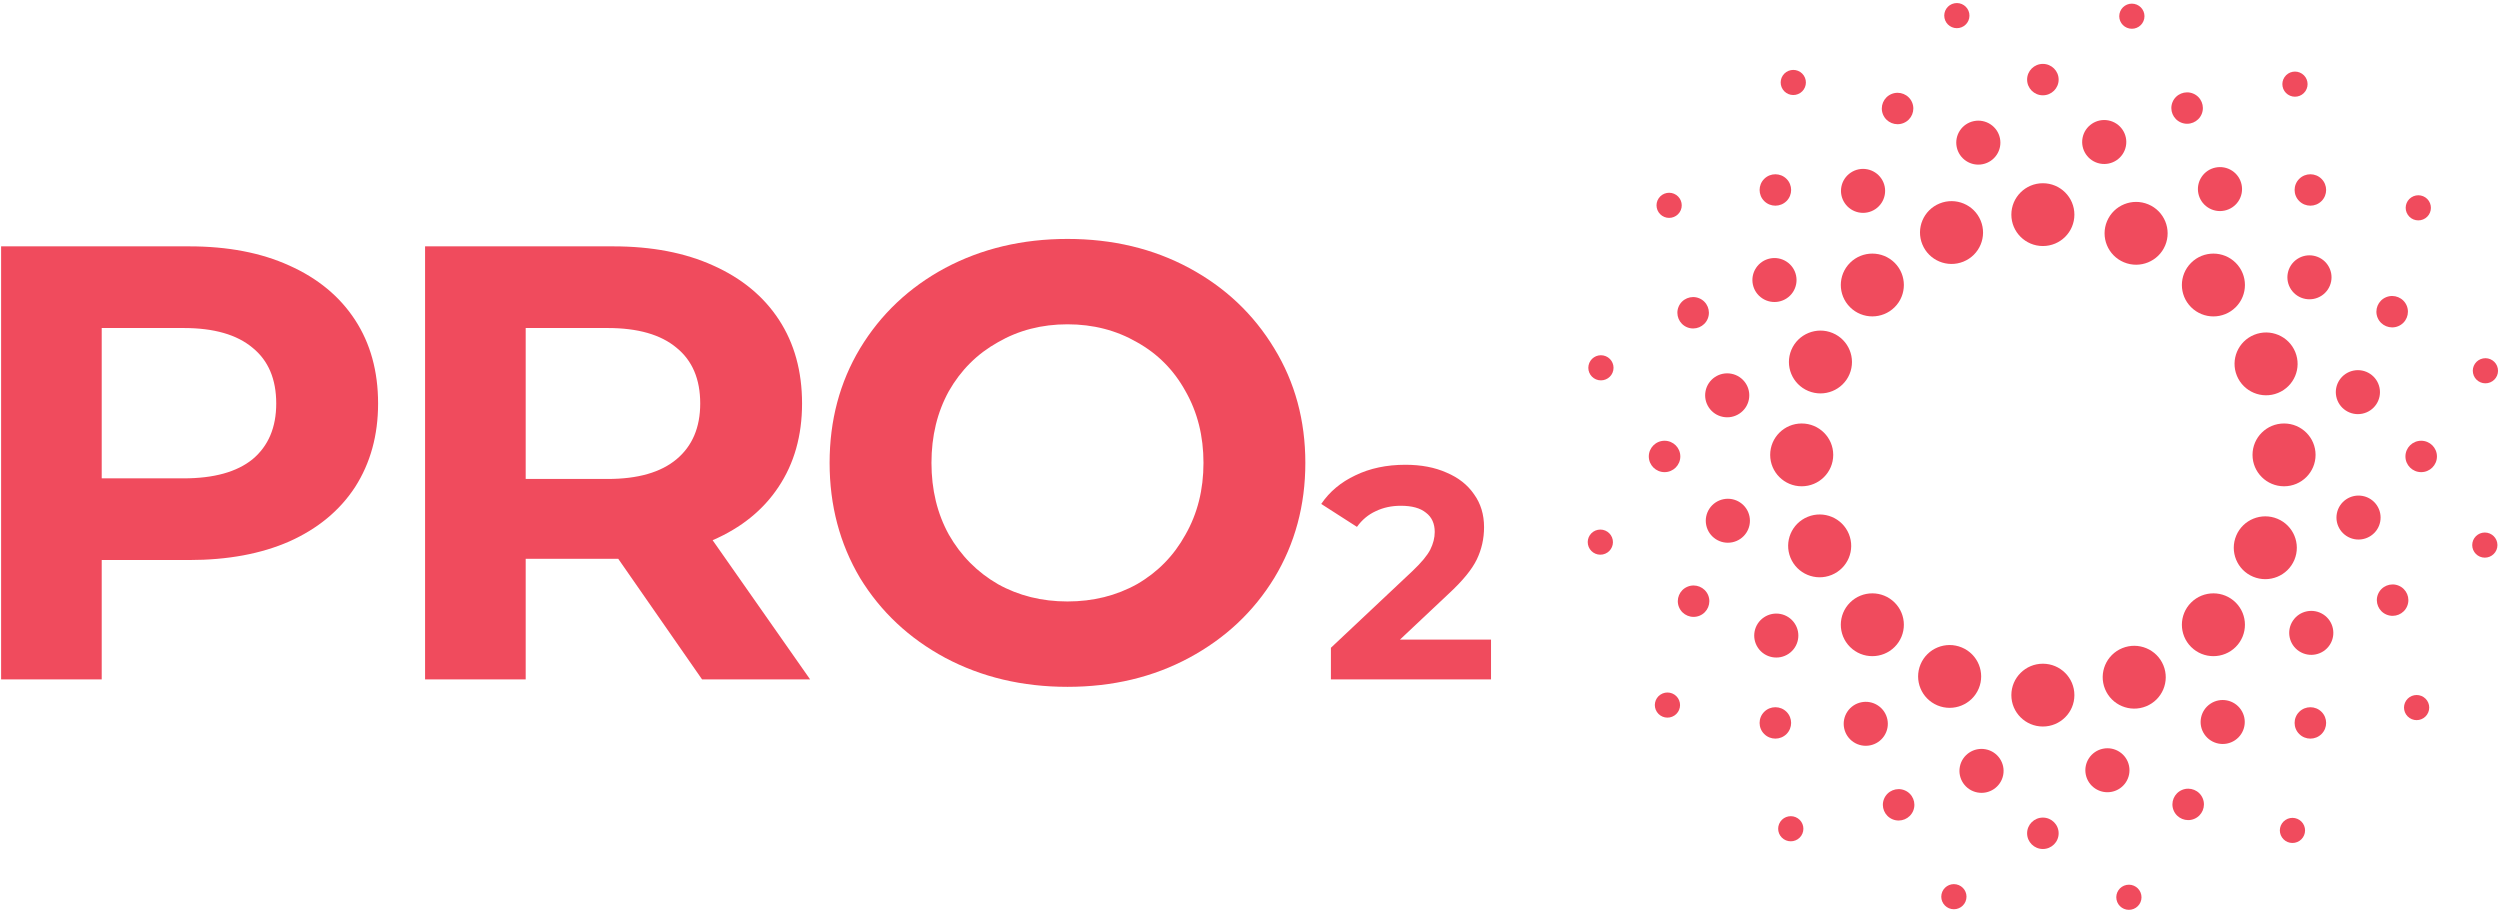 <svg width="140" height="51" viewBox="0 0 140 51" fill="none" xmlns="http://www.w3.org/2000/svg">
<path d="M10.6 13.796C12.756 13.796 14.623 14.154 16.2 14.87C17.799 15.586 19.028 16.602 19.886 17.919C20.744 19.235 21.173 20.794 21.173 22.596C21.173 24.374 20.744 25.933 19.886 27.273C19.028 28.589 17.799 29.606 16.2 30.322C14.623 31.014 12.756 31.361 10.6 31.361H5.696V38.047H0.062V13.796H10.6ZM10.287 26.788C11.98 26.788 13.267 26.43 14.148 25.714C15.029 24.975 15.469 23.935 15.469 22.596C15.469 21.233 15.029 20.194 14.148 19.478C13.267 18.738 11.98 18.369 10.287 18.369H5.696V26.788H10.287Z" fill="#F04B5D"/>
<path d="M39.316 38.047L34.621 31.292H34.342H29.439V38.047H23.804V13.796H34.342C36.499 13.796 38.365 14.154 39.942 14.87C41.542 15.586 42.771 16.602 43.629 17.919C44.486 19.235 44.915 20.794 44.915 22.596C44.915 24.397 44.475 25.956 43.594 27.273C42.736 28.566 41.507 29.559 39.907 30.252L45.367 38.047H39.316ZM39.212 22.596C39.212 21.233 38.771 20.194 37.89 19.478C37.009 18.738 35.722 18.369 34.029 18.369H29.439V26.822H34.029C35.722 26.822 37.009 26.453 37.89 25.714C38.771 24.975 39.212 23.935 39.212 22.596Z" fill="#F04B5D"/>
<path d="M59.778 38.463C57.251 38.463 54.967 37.92 52.927 36.835C50.91 35.749 49.321 34.259 48.162 32.365C47.026 30.448 46.458 28.3 46.458 25.921C46.458 23.543 47.026 21.406 48.162 19.512C49.321 17.595 50.91 16.094 52.927 15.008C54.967 13.923 57.251 13.38 59.778 13.38C62.306 13.38 64.578 13.923 66.595 15.008C68.612 16.094 70.201 17.595 71.36 19.512C72.519 21.406 73.099 23.543 73.099 25.921C73.099 28.3 72.519 30.448 71.36 32.365C70.201 34.259 68.612 35.749 66.595 36.835C64.578 37.92 62.306 38.463 59.778 38.463ZM59.778 33.682C61.216 33.682 62.514 33.358 63.674 32.712C64.833 32.042 65.737 31.118 66.386 29.94C67.059 28.762 67.395 27.423 67.395 25.921C67.395 24.42 67.059 23.081 66.386 21.903C65.737 20.725 64.833 19.812 63.674 19.166C62.514 18.496 61.216 18.161 59.778 18.161C58.341 18.161 57.042 18.496 55.883 19.166C54.724 19.812 53.808 20.725 53.136 21.903C52.486 23.081 52.162 24.42 52.162 25.921C52.162 27.423 52.486 28.762 53.136 29.94C53.808 31.118 54.724 32.042 55.883 32.712C57.042 33.358 58.341 33.682 59.778 33.682Z" fill="#F04B5D"/>
<path d="M83.497 35.819V38.047H74.531V36.275L79.108 31.969C79.593 31.508 79.921 31.114 80.091 30.788C80.26 30.45 80.345 30.118 80.345 29.792C80.345 29.319 80.181 28.959 79.853 28.711C79.537 28.452 79.068 28.323 78.447 28.323C77.927 28.323 77.458 28.424 77.04 28.627C76.622 28.818 76.272 29.111 75.989 29.505L73.989 28.221C74.453 27.535 75.091 27 75.904 26.618C76.718 26.224 77.65 26.027 78.701 26.027C79.582 26.027 80.35 26.173 81.006 26.466C81.672 26.747 82.186 27.152 82.548 27.681C82.921 28.199 83.107 28.812 83.107 29.521C83.107 30.163 82.972 30.765 82.701 31.328C82.43 31.891 81.904 32.532 81.124 33.252L78.396 35.819H83.497Z" fill="#F04B5D"/>
<path d="M114.401 37.168C115.376 37.168 116.166 37.955 116.166 38.927C116.166 39.898 115.376 40.685 114.401 40.685C113.426 40.685 112.636 39.898 112.636 38.927C112.636 37.955 113.426 37.168 114.401 37.168Z" fill="#F04B5D"/>
<path d="M114.401 10.261C115.376 10.261 116.166 11.049 116.166 12.02C116.166 12.991 115.376 13.778 114.401 13.778C113.426 13.778 112.636 12.991 112.636 12.02C112.636 11.049 113.426 10.261 114.401 10.261Z" fill="#F04B5D"/>
<path d="M126.141 25.473C126.141 24.502 126.932 23.715 127.907 23.715C128.882 23.715 129.672 24.502 129.672 25.473C129.672 26.445 128.882 27.232 127.907 27.232C126.932 27.232 126.141 26.445 126.141 25.473Z" fill="#F04B5D"/>
<path d="M99.13 25.473C99.13 24.502 99.92 23.715 100.895 23.715C101.87 23.715 102.661 24.502 102.661 25.473C102.661 26.445 101.87 27.232 100.895 27.232C99.92 27.232 99.13 26.445 99.13 25.473Z" fill="#F04B5D"/>
<path d="M122.703 17.204C122.013 16.517 122.013 15.403 122.703 14.717C123.392 14.03 124.51 14.03 125.199 14.717C125.889 15.403 125.889 16.517 125.199 17.204C124.51 17.891 123.392 17.891 122.703 17.204Z" fill="#F04B5D"/>
<path d="M103.603 36.23C102.913 35.543 102.913 34.429 103.603 33.742C104.292 33.056 105.41 33.056 106.099 33.742C106.789 34.429 106.789 35.543 106.099 36.23C105.41 36.916 104.292 36.916 103.603 36.23Z" fill="#F04B5D"/>
<path d="M106.1 17.203C105.41 17.89 104.292 17.89 103.603 17.203C102.913 16.517 102.913 15.403 103.603 14.716C104.292 14.03 105.41 14.03 106.1 14.716C106.789 15.403 106.789 16.517 106.1 17.203Z" fill="#F04B5D"/>
<path d="M125.199 36.23C124.51 36.916 123.392 36.916 122.703 36.23C122.013 35.543 122.013 34.429 122.703 33.742C123.392 33.056 124.51 33.056 125.199 33.742C125.889 34.429 125.889 35.543 125.199 36.23Z" fill="#F04B5D"/>
<path d="M103.574 20.952C103.197 21.848 102.162 22.27 101.263 21.894C100.364 21.518 99.94 20.488 100.317 19.592C100.694 18.697 101.729 18.275 102.628 18.65C103.527 19.026 103.95 20.056 103.574 20.952Z" fill="#F04B5D"/>
<path d="M128.485 31.354C128.108 32.25 127.073 32.672 126.174 32.296C125.275 31.921 124.852 30.89 125.229 29.994C125.605 29.099 126.64 28.677 127.539 29.052C128.438 29.428 128.862 30.458 128.485 31.354Z" fill="#F04B5D"/>
<path d="M109.862 36.259C110.762 36.634 111.185 37.665 110.808 38.56C110.431 39.456 109.397 39.878 108.497 39.502C107.598 39.127 107.175 38.096 107.552 37.2C107.929 36.305 108.963 35.883 109.862 36.259Z" fill="#F04B5D"/>
<path d="M120.305 11.444C121.204 11.819 121.627 12.85 121.25 13.746C120.873 14.641 119.839 15.063 118.94 14.688C118.04 14.312 117.617 13.282 117.994 12.386C118.371 11.49 119.405 11.068 120.305 11.444Z" fill="#F04B5D"/>
<path d="M118.848 36.296C119.75 35.928 120.781 36.359 121.15 37.258C121.52 38.157 121.088 39.184 120.185 39.552C119.283 39.919 118.252 39.489 117.883 38.59C117.513 37.691 117.946 36.664 118.848 36.296Z" fill="#F04B5D"/>
<path d="M108.617 11.395C109.519 11.027 110.55 11.457 110.919 12.356C111.289 13.255 110.857 14.282 109.954 14.65C109.052 15.018 108.021 14.587 107.652 13.688C107.282 12.789 107.714 11.762 108.617 11.395Z" fill="#F04B5D"/>
<path d="M125.266 21.043C124.897 20.145 125.329 19.118 126.232 18.75C127.134 18.382 128.165 18.812 128.534 19.711C128.904 20.61 128.471 21.637 127.569 22.005C126.667 22.373 125.636 21.942 125.266 21.043Z" fill="#F04B5D"/>
<path d="M100.268 31.235C99.898 30.336 100.331 29.309 101.233 28.942C102.135 28.574 103.166 29.004 103.536 29.903C103.905 30.802 103.473 31.829 102.57 32.197C101.668 32.565 100.637 32.134 100.268 31.235Z" fill="#F04B5D"/>
<path d="M97.937 22.373C97.807 23.04 97.158 23.476 96.488 23.346C95.818 23.217 95.381 22.57 95.511 21.903C95.641 21.236 96.29 20.8 96.96 20.93C97.63 21.059 98.068 21.706 97.937 22.373Z" fill="#F04B5D"/>
<path d="M133.291 29.218C133.161 29.885 132.512 30.321 131.842 30.192C131.172 30.062 130.734 29.416 130.865 28.748C130.995 28.081 131.644 27.645 132.314 27.775C132.984 27.904 133.421 28.551 133.291 29.218Z" fill="#F04B5D"/>
<path d="M111.201 41.961C111.871 42.09 112.308 42.737 112.178 43.404C112.048 44.071 111.399 44.507 110.729 44.377C110.059 44.248 109.622 43.602 109.752 42.934C109.882 42.267 110.531 41.831 111.201 41.961Z" fill="#F04B5D"/>
<path d="M118.073 6.744C118.743 6.874 119.18 7.52 119.05 8.187C118.92 8.855 118.271 9.29 117.601 9.161C116.931 9.031 116.494 8.385 116.624 7.717C116.754 7.05 117.403 6.614 118.073 6.744Z" fill="#F04B5D"/>
<path d="M100.496 34.903C100.878 35.467 100.729 36.232 100.163 36.612C99.597 36.992 98.829 36.843 98.448 36.28C98.066 35.716 98.215 34.951 98.781 34.571C99.347 34.191 100.115 34.339 100.496 34.903Z" fill="#F04B5D"/>
<path d="M130.354 14.841C130.736 15.405 130.587 16.17 130.021 16.55C129.455 16.93 128.687 16.782 128.305 16.218C127.924 15.654 128.073 14.889 128.639 14.509C129.205 14.129 129.973 14.277 130.354 14.841Z" fill="#F04B5D"/>
<path d="M123.78 39.411C124.345 39.031 125.114 39.18 125.495 39.744C125.877 40.307 125.728 41.072 125.162 41.453C124.596 41.833 123.828 41.684 123.446 41.12C123.064 40.557 123.214 39.792 123.78 39.411Z" fill="#F04B5D"/>
<path d="M103.64 9.669C104.206 9.288 104.974 9.437 105.356 10.001C105.737 10.564 105.588 11.329 105.022 11.71C104.457 12.09 103.688 11.941 103.307 11.377C102.925 10.814 103.074 10.049 103.64 9.669Z" fill="#F04B5D"/>
<path d="M97.971 28.915C98.108 29.581 97.677 30.231 97.008 30.368C96.339 30.504 95.686 30.075 95.549 29.409C95.412 28.743 95.843 28.092 96.512 27.956C97.18 27.819 97.834 28.249 97.971 28.915Z" fill="#F04B5D"/>
<path d="M133.253 21.713C133.39 22.379 132.959 23.03 132.29 23.166C131.621 23.303 130.968 22.873 130.831 22.207C130.694 21.541 131.125 20.891 131.794 20.754C132.462 20.618 133.116 21.047 133.253 21.713Z" fill="#F04B5D"/>
<path d="M117.768 41.928C118.436 41.791 119.089 42.221 119.226 42.886C119.363 43.553 118.932 44.203 118.264 44.34C117.595 44.476 116.942 44.047 116.805 43.381C116.668 42.715 117.099 42.064 117.768 41.928Z" fill="#F04B5D"/>
<path d="M110.538 6.782C111.207 6.646 111.86 7.075 111.997 7.741C112.134 8.407 111.703 9.058 111.034 9.194C110.366 9.331 109.713 8.901 109.576 8.235C109.439 7.569 109.869 6.919 110.538 6.782Z" fill="#F04B5D"/>
<path d="M105.163 39.506C105.733 39.88 105.89 40.644 105.514 41.211C105.138 41.779 104.372 41.935 103.802 41.56C103.233 41.186 103.076 40.422 103.451 39.855C103.827 39.288 104.594 39.131 105.163 39.506Z" fill="#F04B5D"/>
<path d="M125 9.561C125.569 9.936 125.726 10.7 125.351 11.267C124.974 11.834 124.208 11.991 123.638 11.616C123.069 11.242 122.912 10.478 123.287 9.911C123.663 9.343 124.43 9.187 125 9.561Z" fill="#F04B5D"/>
<path d="M128.4 34.763C128.775 34.195 129.542 34.039 130.112 34.413C130.681 34.788 130.838 35.551 130.463 36.119C130.087 36.686 129.32 36.843 128.75 36.468C128.181 36.094 128.024 35.33 128.4 34.763Z" fill="#F04B5D"/>
<path d="M98.339 15.003C98.715 14.436 99.482 14.279 100.051 14.654C100.621 15.028 100.778 15.792 100.402 16.36C100.026 16.927 99.26 17.083 98.69 16.709C98.12 16.334 97.963 15.571 98.339 15.003Z" fill="#F04B5D"/>
<path d="M94.098 25.561C94.098 26.047 93.703 26.44 93.216 26.44C92.728 26.44 92.333 26.047 92.333 25.561C92.333 25.075 92.728 24.682 93.216 24.682C93.703 24.682 94.098 25.075 94.098 25.561Z" fill="#F04B5D"/>
<path d="M136.469 25.561C136.469 26.047 136.074 26.44 135.586 26.44C135.099 26.44 134.704 26.047 134.704 25.561C134.704 25.075 135.099 24.682 135.586 24.682C136.074 24.682 136.469 25.075 136.469 25.561Z" fill="#F04B5D"/>
<path d="M114.401 45.785C114.888 45.785 115.284 46.179 115.284 46.665C115.284 47.15 114.888 47.544 114.401 47.544C113.913 47.544 113.518 47.15 113.518 46.665C113.518 46.179 113.913 45.785 114.401 45.785Z" fill="#F04B5D"/>
<path d="M114.401 3.578C114.888 3.578 115.284 3.972 115.284 4.457C115.284 4.943 114.888 5.337 114.401 5.337C113.913 5.337 113.518 4.943 113.518 4.457C113.518 3.972 113.913 3.578 114.401 3.578Z" fill="#F04B5D"/>
<path d="M100.045 39.862C100.389 40.205 100.389 40.762 100.045 41.105C99.7 41.448 99.141 41.448 98.796 41.105C98.451 40.762 98.451 40.205 98.796 39.862C99.141 39.518 99.7 39.518 100.045 39.862Z" fill="#F04B5D"/>
<path d="M130.005 10.017C130.35 10.36 130.35 10.917 130.005 11.26C129.66 11.604 129.102 11.604 128.757 11.26C128.412 10.917 128.412 10.36 128.757 10.017C129.102 9.673 129.66 9.673 130.005 10.017Z" fill="#F04B5D"/>
<path d="M128.757 39.862C129.102 39.519 129.661 39.519 130.005 39.862C130.35 40.205 130.35 40.762 130.005 41.105C129.661 41.449 129.102 41.449 128.757 41.105C128.412 40.762 128.412 40.205 128.757 39.862Z" fill="#F04B5D"/>
<path d="M98.796 10.017C99.141 9.673 99.7 9.673 100.045 10.017C100.39 10.36 100.39 10.917 100.045 11.26C99.7 11.604 99.141 11.604 98.796 11.26C98.452 10.917 98.452 10.36 98.796 10.017Z" fill="#F04B5D"/>
<path d="M95.656 33.329C95.843 33.777 95.629 34.292 95.18 34.478C94.729 34.665 94.213 34.453 94.025 34.004C93.838 33.556 94.051 33.041 94.501 32.855C94.951 32.668 95.468 32.88 95.656 33.329Z" fill="#F04B5D"/>
<path d="M134.776 17.117C134.964 17.566 134.75 18.081 134.3 18.267C133.85 18.454 133.333 18.241 133.146 17.793C132.959 17.345 133.172 16.83 133.622 16.643C134.072 16.457 134.589 16.669 134.776 17.117Z" fill="#F04B5D"/>
<path d="M122.199 44.234C122.649 44.048 123.166 44.26 123.353 44.708C123.54 45.157 123.327 45.672 122.877 45.858C122.427 46.045 121.91 45.832 121.723 45.384C121.536 44.936 121.749 44.421 122.199 44.234Z" fill="#F04B5D"/>
<path d="M105.925 5.264C106.375 5.078 106.892 5.29 107.079 5.738C107.266 6.187 107.053 6.702 106.603 6.888C106.153 7.075 105.636 6.862 105.449 6.414C105.262 5.966 105.475 5.451 105.925 5.264Z" fill="#F04B5D"/>
<path d="M106.66 44.257C107.11 44.442 107.325 44.956 107.139 45.405C106.953 45.854 106.437 46.068 105.987 45.883C105.536 45.698 105.321 45.184 105.507 44.735C105.693 44.286 106.209 44.072 106.66 44.257Z" fill="#F04B5D"/>
<path d="M122.815 5.239C123.266 5.424 123.48 5.938 123.294 6.387C123.108 6.836 122.592 7.05 122.142 6.864C121.691 6.679 121.476 6.165 121.662 5.716C121.848 5.267 122.364 5.054 122.815 5.239Z" fill="#F04B5D"/>
<path d="M133.17 33.273C133.356 32.824 133.872 32.61 134.322 32.795C134.773 32.98 134.988 33.494 134.802 33.943C134.616 34.392 134.1 34.606 133.649 34.42C133.199 34.236 132.984 33.721 133.17 33.273Z" fill="#F04B5D"/>
<path d="M94 17.18C94.186 16.731 94.702 16.517 95.153 16.702C95.603 16.887 95.818 17.401 95.632 17.85C95.446 18.299 94.93 18.513 94.479 18.328C94.029 18.143 93.814 17.629 94 17.18Z" fill="#F04B5D"/>
<path d="M90.312 30.226C90.386 30.607 90.136 30.976 89.754 31.05C89.371 31.124 89 30.875 88.926 30.494C88.851 30.113 89.101 29.743 89.484 29.669C89.867 29.595 90.238 29.844 90.312 30.226Z" fill="#F04B5D"/>
<path d="M139.876 20.628C139.951 21.01 139.701 21.379 139.318 21.453C138.935 21.527 138.564 21.278 138.49 20.897C138.415 20.515 138.665 20.146 139.048 20.072C139.431 19.998 139.802 20.247 139.876 20.628Z" fill="#F04B5D"/>
<path d="M119.083 49.556C119.466 49.482 119.837 49.731 119.911 50.113C119.986 50.494 119.736 50.863 119.353 50.938C118.97 51.012 118.599 50.763 118.525 50.381C118.451 50 118.701 49.63 119.083 49.556Z" fill="#F04B5D"/>
<path d="M109.449 0.184C109.832 0.11 110.203 0.359 110.277 0.741C110.351 1.122 110.101 1.491 109.719 1.565C109.336 1.639 108.965 1.39 108.891 1.009C108.816 0.628 109.066 0.258 109.449 0.184Z" fill="#F04B5D"/>
<path d="M100.679 45.827C101.002 46.044 101.087 46.481 100.869 46.803C100.651 47.125 100.212 47.21 99.889 46.993C99.565 46.776 99.48 46.339 99.698 46.016C99.916 45.694 100.355 45.609 100.679 45.827Z" fill="#F04B5D"/>
<path d="M128.913 4.129C129.237 4.346 129.322 4.783 129.104 5.105C128.886 5.428 128.447 5.513 128.123 5.295C127.8 5.078 127.715 4.641 127.933 4.319C128.151 3.997 128.59 3.912 128.913 4.129Z" fill="#F04B5D"/>
<path d="M134.745 39.231C134.964 38.908 135.402 38.824 135.726 39.041C136.049 39.258 136.134 39.695 135.916 40.017C135.698 40.34 135.259 40.425 134.936 40.207C134.613 39.99 134.527 39.553 134.745 39.231Z" fill="#F04B5D"/>
<path d="M92.886 11.105C93.104 10.783 93.543 10.698 93.866 10.915C94.189 11.133 94.275 11.57 94.057 11.892C93.838 12.214 93.4 12.299 93.076 12.082C92.753 11.864 92.668 11.427 92.886 11.105Z" fill="#F04B5D"/>
<path d="M93.965 39.094C94.181 39.418 94.093 39.854 93.768 40.069C93.443 40.285 93.005 40.197 92.789 39.873C92.573 39.55 92.661 39.113 92.986 38.898C93.311 38.683 93.749 38.771 93.965 39.094Z" fill="#F04B5D"/>
<path d="M136.013 11.249C136.229 11.572 136.141 12.009 135.816 12.224C135.491 12.439 135.053 12.351 134.837 12.028C134.621 11.704 134.709 11.268 135.034 11.053C135.359 10.837 135.797 10.925 136.013 11.249Z" fill="#F04B5D"/>
<path d="M127.987 45.918C128.312 45.703 128.75 45.791 128.966 46.114C129.182 46.438 129.093 46.874 128.769 47.089C128.444 47.304 128.006 47.217 127.79 46.893C127.574 46.569 127.662 46.133 127.987 45.918Z" fill="#F04B5D"/>
<path d="M100.033 4.033C100.358 3.818 100.796 3.905 101.012 4.229C101.228 4.553 101.14 4.989 100.815 5.204C100.491 5.419 100.052 5.331 99.836 5.008C99.62 4.684 99.709 4.248 100.033 4.033Z" fill="#F04B5D"/>
<path d="M109.557 49.525C109.94 49.602 110.187 49.972 110.11 50.353C110.033 50.734 109.661 50.981 109.278 50.904C108.896 50.828 108.648 50.456 108.725 50.076C108.802 49.695 109.175 49.448 109.557 49.525Z" fill="#F04B5D"/>
<path d="M119.524 0.218C119.906 0.295 120.154 0.665 120.077 1.046C120 1.427 119.627 1.674 119.245 1.597C118.862 1.52 118.615 1.149 118.692 0.769C118.769 0.388 119.141 0.141 119.524 0.218Z" fill="#F04B5D"/>
<path d="M138.458 30.386C138.535 30.005 138.907 29.759 139.29 29.835C139.672 29.912 139.919 30.283 139.843 30.664C139.766 31.045 139.393 31.291 139.011 31.215C138.629 31.138 138.381 30.767 138.458 30.386Z" fill="#F04B5D"/>
<path d="M88.96 20.458C89.037 20.077 89.409 19.831 89.791 19.907C90.174 19.984 90.421 20.355 90.344 20.736C90.267 21.117 89.895 21.363 89.512 21.287C89.13 21.21 88.882 20.839 88.96 20.458Z" fill="#F04B5D"/>
</svg>
